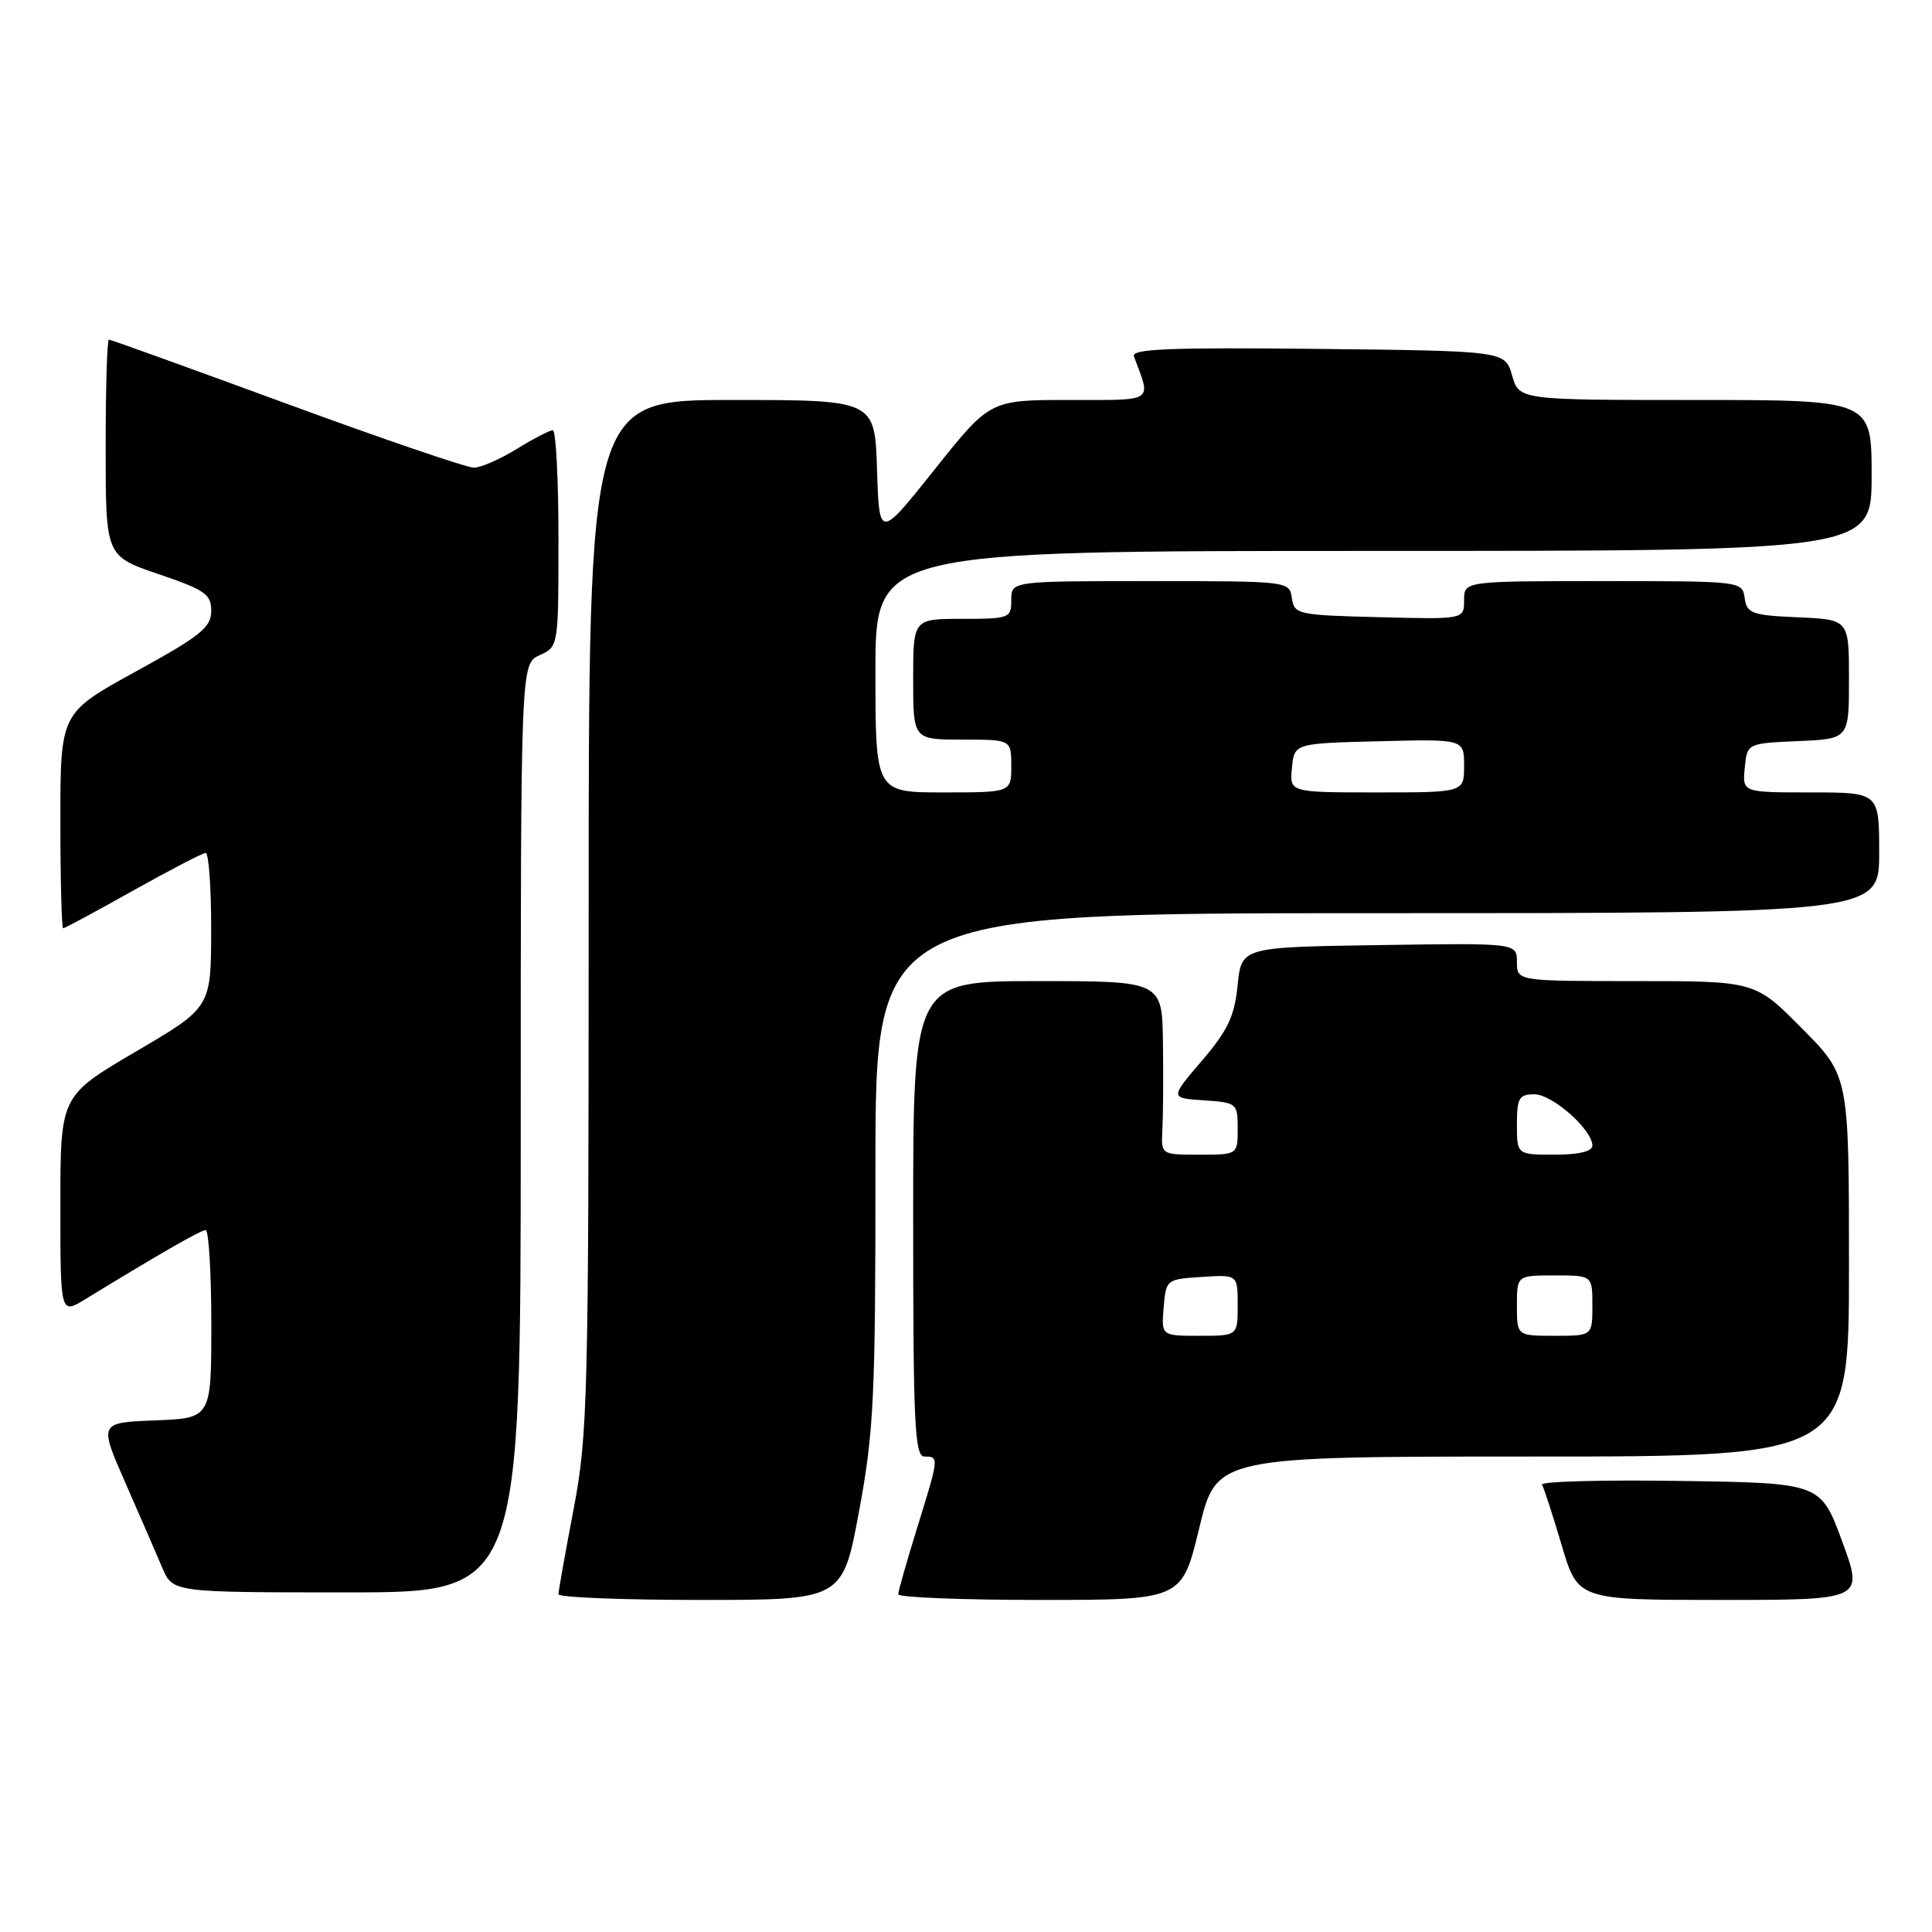 <?xml version="1.0" encoding="UTF-8" standalone="no"?>
<!DOCTYPE svg PUBLIC "-//W3C//DTD SVG 1.1//EN" "http://www.w3.org/Graphics/SVG/1.1/DTD/svg11.dtd" >
<svg xmlns="http://www.w3.org/2000/svg" xmlns:xlink="http://www.w3.org/1999/xlink" version="1.1" viewBox="0 0 256 256">
 <g >
 <path fill="currentColor"
d=" M 113.83 200.25 C 115.79 189.66 116.01 185.17 116.00 154.75 C 116.00 121.00 116.00 121.00 182.50 121.00 C 249.00 121.00 249.00 121.00 249.00 113.00 C 249.00 105.00 249.00 105.00 239.94 105.00 C 230.87 105.00 230.87 105.00 231.19 101.75 C 231.50 98.50 231.50 98.50 238.25 98.20 C 245.00 97.91 245.00 97.91 245.00 90.00 C 245.00 82.09 245.00 82.09 238.25 81.80 C 232.12 81.53 231.47 81.29 231.18 79.25 C 230.86 77.01 230.78 77.00 212.43 77.00 C 194.00 77.00 194.00 77.00 194.00 79.53 C 194.00 82.07 194.00 82.07 182.75 81.78 C 171.94 81.51 171.49 81.41 171.18 79.25 C 170.86 77.01 170.78 77.00 152.43 77.00 C 134.00 77.00 134.00 77.00 134.00 79.50 C 134.00 81.91 133.77 82.00 127.50 82.00 C 121.00 82.00 121.00 82.00 121.00 90.00 C 121.00 98.00 121.00 98.00 127.50 98.00 C 134.00 98.00 134.00 98.00 134.00 101.50 C 134.00 105.00 134.00 105.00 125.00 105.00 C 116.00 105.00 116.00 105.00 116.00 89.00 C 116.00 73.00 116.00 73.00 182.00 73.00 C 248.00 73.00 248.00 73.00 248.00 63.00 C 248.00 53.00 248.00 53.00 224.64 53.00 C 201.29 53.00 201.29 53.00 200.36 49.75 C 199.43 46.50 199.43 46.50 174.60 46.23 C 154.88 46.02 149.87 46.23 150.25 47.23 C 152.56 53.39 153.14 53.00 141.66 53.00 C 131.18 53.00 131.18 53.00 123.84 62.21 C 116.50 71.42 116.50 71.42 116.21 62.21 C 115.92 53.00 115.92 53.00 96.96 53.00 C 78.00 53.00 78.00 53.00 78.00 121.25 C 78.00 185.34 77.88 190.14 76.00 200.00 C 74.90 205.77 74.00 210.83 74.00 211.25 C 74.00 211.66 82.47 212.00 92.82 212.00 C 111.65 212.00 111.65 212.00 113.83 200.25 Z  M 158.90 202.50 C 161.19 193.00 161.19 193.00 203.09 193.00 C 245.00 193.00 245.00 193.00 245.00 167.78 C 245.00 142.55 245.00 142.55 238.78 136.28 C 232.56 130.00 232.56 130.00 216.78 130.00 C 201.00 130.00 201.00 130.00 201.00 127.48 C 201.00 124.95 201.00 124.95 182.75 125.23 C 164.50 125.50 164.50 125.50 163.99 130.56 C 163.58 134.67 162.69 136.54 159.25 140.56 C 155.02 145.50 155.02 145.50 159.51 145.80 C 163.90 146.10 164.00 146.18 164.00 149.55 C 164.00 153.00 164.00 153.00 158.92 153.00 C 153.85 153.00 153.85 153.00 154.02 149.75 C 154.12 147.96 154.16 142.79 154.10 138.25 C 154.00 130.00 154.00 130.00 137.50 130.00 C 121.00 130.00 121.00 130.00 121.00 161.50 C 121.00 188.83 121.20 193.00 122.50 193.00 C 124.45 193.00 124.43 193.10 121.51 202.50 C 120.15 206.90 119.02 210.84 119.02 211.25 C 119.01 211.66 127.46 212.00 137.80 212.00 C 156.61 212.00 156.61 212.00 158.90 202.50 Z  M 244.10 204.25 C 241.25 196.50 241.25 196.50 222.55 196.23 C 212.27 196.08 204.06 196.30 204.32 196.73 C 204.58 197.15 205.75 200.76 206.93 204.75 C 209.08 212.00 209.08 212.00 228.01 212.00 C 246.95 212.00 246.95 212.00 244.10 204.25 Z  M 69.00 149.48 C 69.00 87.96 69.00 87.96 71.50 86.82 C 74.00 85.68 74.00 85.66 74.00 71.34 C 74.00 63.45 73.66 57.00 73.25 57.01 C 72.84 57.01 70.70 58.12 68.50 59.47 C 66.30 60.83 63.74 61.95 62.82 61.97 C 61.89 61.99 50.72 58.17 38.00 53.50 C 25.28 48.83 14.67 45.00 14.43 45.00 C 14.19 45.00 14.00 51.45 14.00 59.34 C 14.00 73.69 14.00 73.69 21.00 76.07 C 27.20 78.18 28.00 78.74 27.99 80.98 C 27.98 83.14 26.54 84.29 17.99 88.98 C 8.00 94.47 8.00 94.47 8.00 108.73 C 8.00 116.58 8.17 123.00 8.37 123.00 C 8.58 123.00 12.74 120.76 17.62 118.02 C 22.51 115.28 26.84 113.03 27.25 113.02 C 27.66 113.01 27.99 117.61 27.98 123.25 C 27.96 133.50 27.96 133.50 17.98 139.35 C 8.00 145.21 8.00 145.21 8.00 159.68 C 8.00 174.16 8.00 174.16 11.25 172.18 C 21.44 165.96 26.59 163.00 27.25 163.00 C 27.66 163.00 28.00 168.61 28.00 175.46 C 28.00 187.92 28.00 187.92 20.55 188.21 C 13.11 188.50 13.11 188.50 16.62 196.50 C 18.55 200.90 20.75 205.96 21.51 207.75 C 22.90 211.00 22.90 211.00 45.95 211.00 C 69.00 211.00 69.00 211.00 69.00 149.48 Z  M 171.19 101.75 C 171.50 98.50 171.50 98.50 182.75 98.22 C 194.00 97.93 194.00 97.93 194.00 101.47 C 194.00 105.00 194.00 105.00 182.44 105.00 C 170.87 105.00 170.87 105.00 171.19 101.75 Z  M 154.19 173.25 C 154.50 169.54 154.55 169.50 159.25 169.20 C 164.00 168.89 164.00 168.89 164.00 172.95 C 164.00 177.00 164.00 177.00 158.94 177.00 C 153.88 177.00 153.88 177.00 154.19 173.25 Z  M 201.00 173.00 C 201.00 169.00 201.00 169.00 206.00 169.00 C 211.00 169.00 211.00 169.00 211.00 173.00 C 211.00 177.00 211.00 177.00 206.00 177.00 C 201.00 177.00 201.00 177.00 201.00 173.00 Z  M 201.00 149.00 C 201.00 145.49 201.28 145.00 203.31 145.00 C 205.70 145.00 211.00 149.69 211.00 151.80 C 211.00 152.57 209.21 153.00 206.00 153.00 C 201.00 153.00 201.00 153.00 201.00 149.00 Z "/>
</g>
</svg>